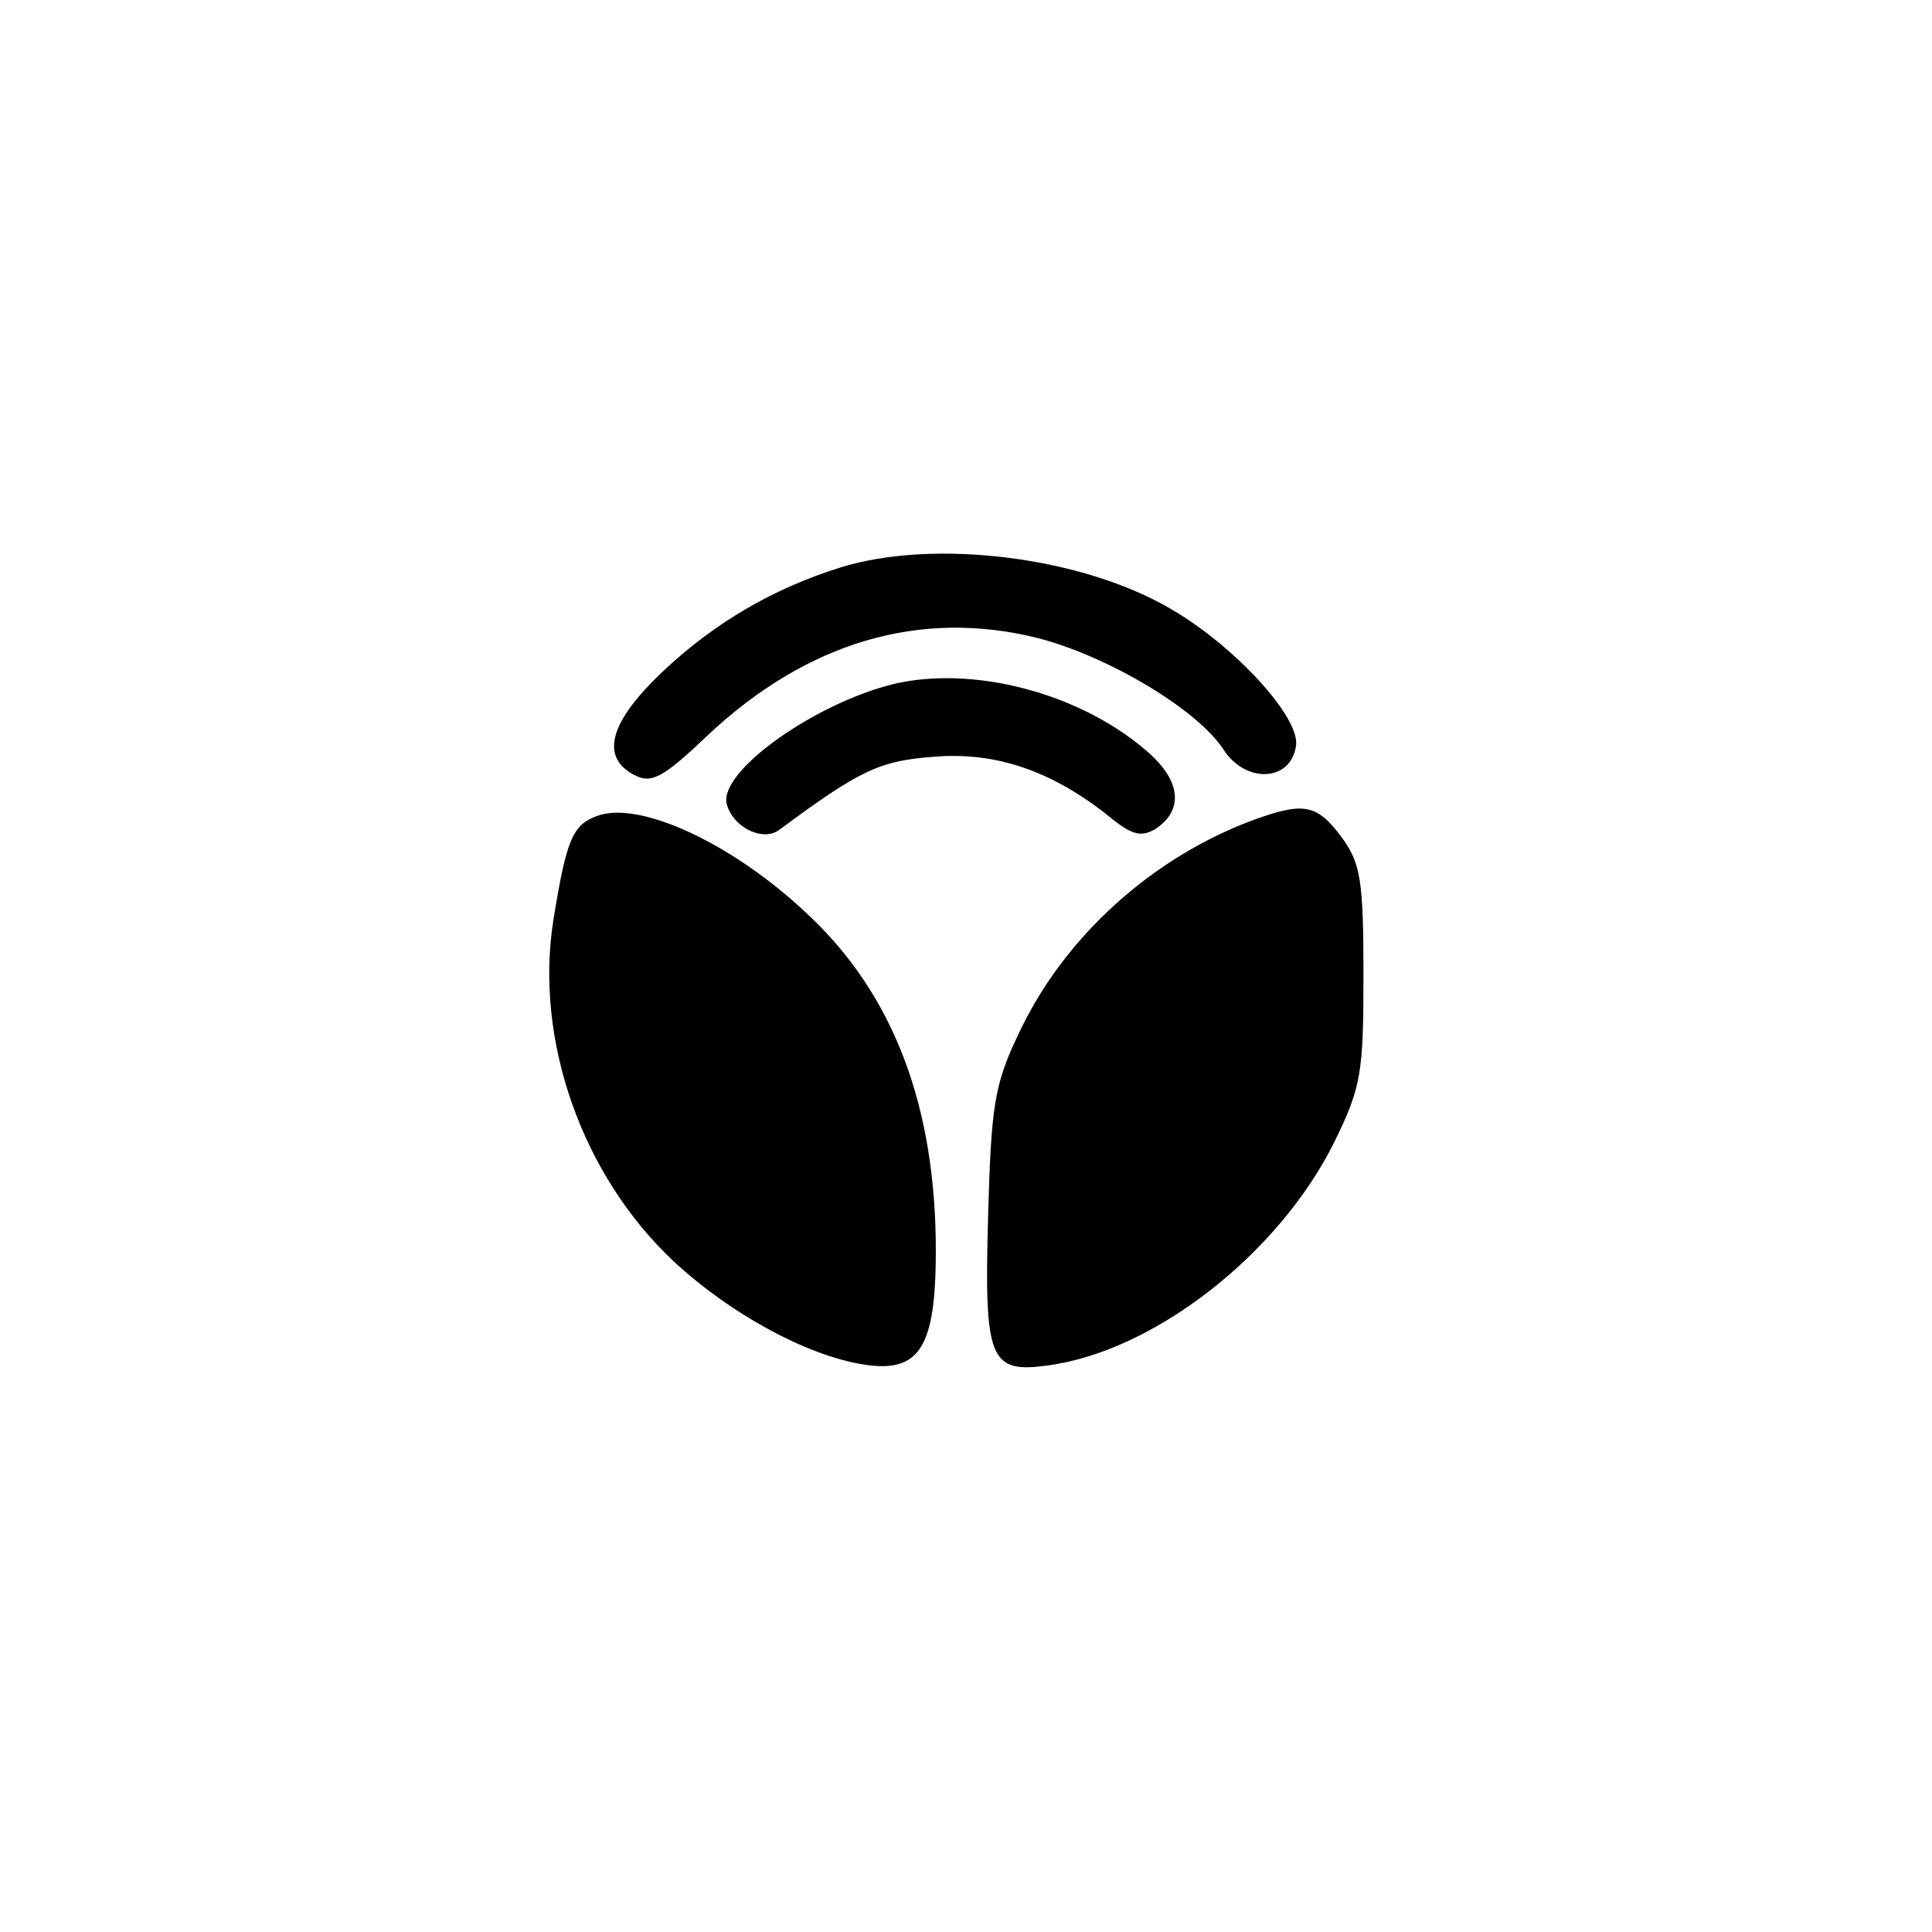 <?xml version="1.0" standalone="no"?>
<!DOCTYPE svg PUBLIC "-//W3C//DTD SVG 20010904//EN"
 "http://www.w3.org/TR/2001/REC-SVG-20010904/DTD/svg10.dtd">
<svg version="1.0" xmlns="http://www.w3.org/2000/svg"
 width="192pt" height="192pt" viewBox="0 0 192 192"
 preserveAspectRatio="xMidYMid meet">
<g transform="translate(0,192) scale(0.1,-0.1)"
fill="#000000" stroke="none">
811 c445 -92 729 -532 635 -987 -62 -301 -295 -546 -601 -630 -91 -26 -329
-26 -420 0 -291 80 -516 305 -596 596 -26 91 -26 329 0 420 120 433 542 692
982 601z"/>
<path d="M835 1356 c-67 -21 -125 -55 -176 -103 -53 -50 -63 -85 -29 -103 17
-9 28 -4 73 39 99 93 211 126 328 97 70 -18 159 -71 185 -111 22 -34 67 -32
72 4 4 28 -60 98 -123 135 -89 53 -237 71 -330 42z"/>
<path d="M887 1240 c-79 -20 -171 -86 -165 -118 5 -23 35 -39 52 -27 81 60
100 69 155 73 62 5 118 -15 174 -60 22 -18 31 -20 45 -12 29 19 26 49 -10 79
-67 57 -172 84 -251 65z"/>
<path d="M593 1109 c-24 -9 -30 -23 -43 -103 -19 -119 28 -254 120 -340 55
-51 131 -93 188 -102 56 -9 72 17 72 113 0 144 -42 255 -128 335 -74 70 -167
113 -209 97z"/>
<path d="M1248 1106 c-102 -37 -191 -117 -236 -214 -24 -50 -27 -72 -30 -180
-4 -143 1 -157 59 -149 106 14 230 111 285 222 27 55 29 69 29 167 0 93 -3
110 -21 135 -25 34 -38 36 -86 19z"/>
</g>
</svg>
